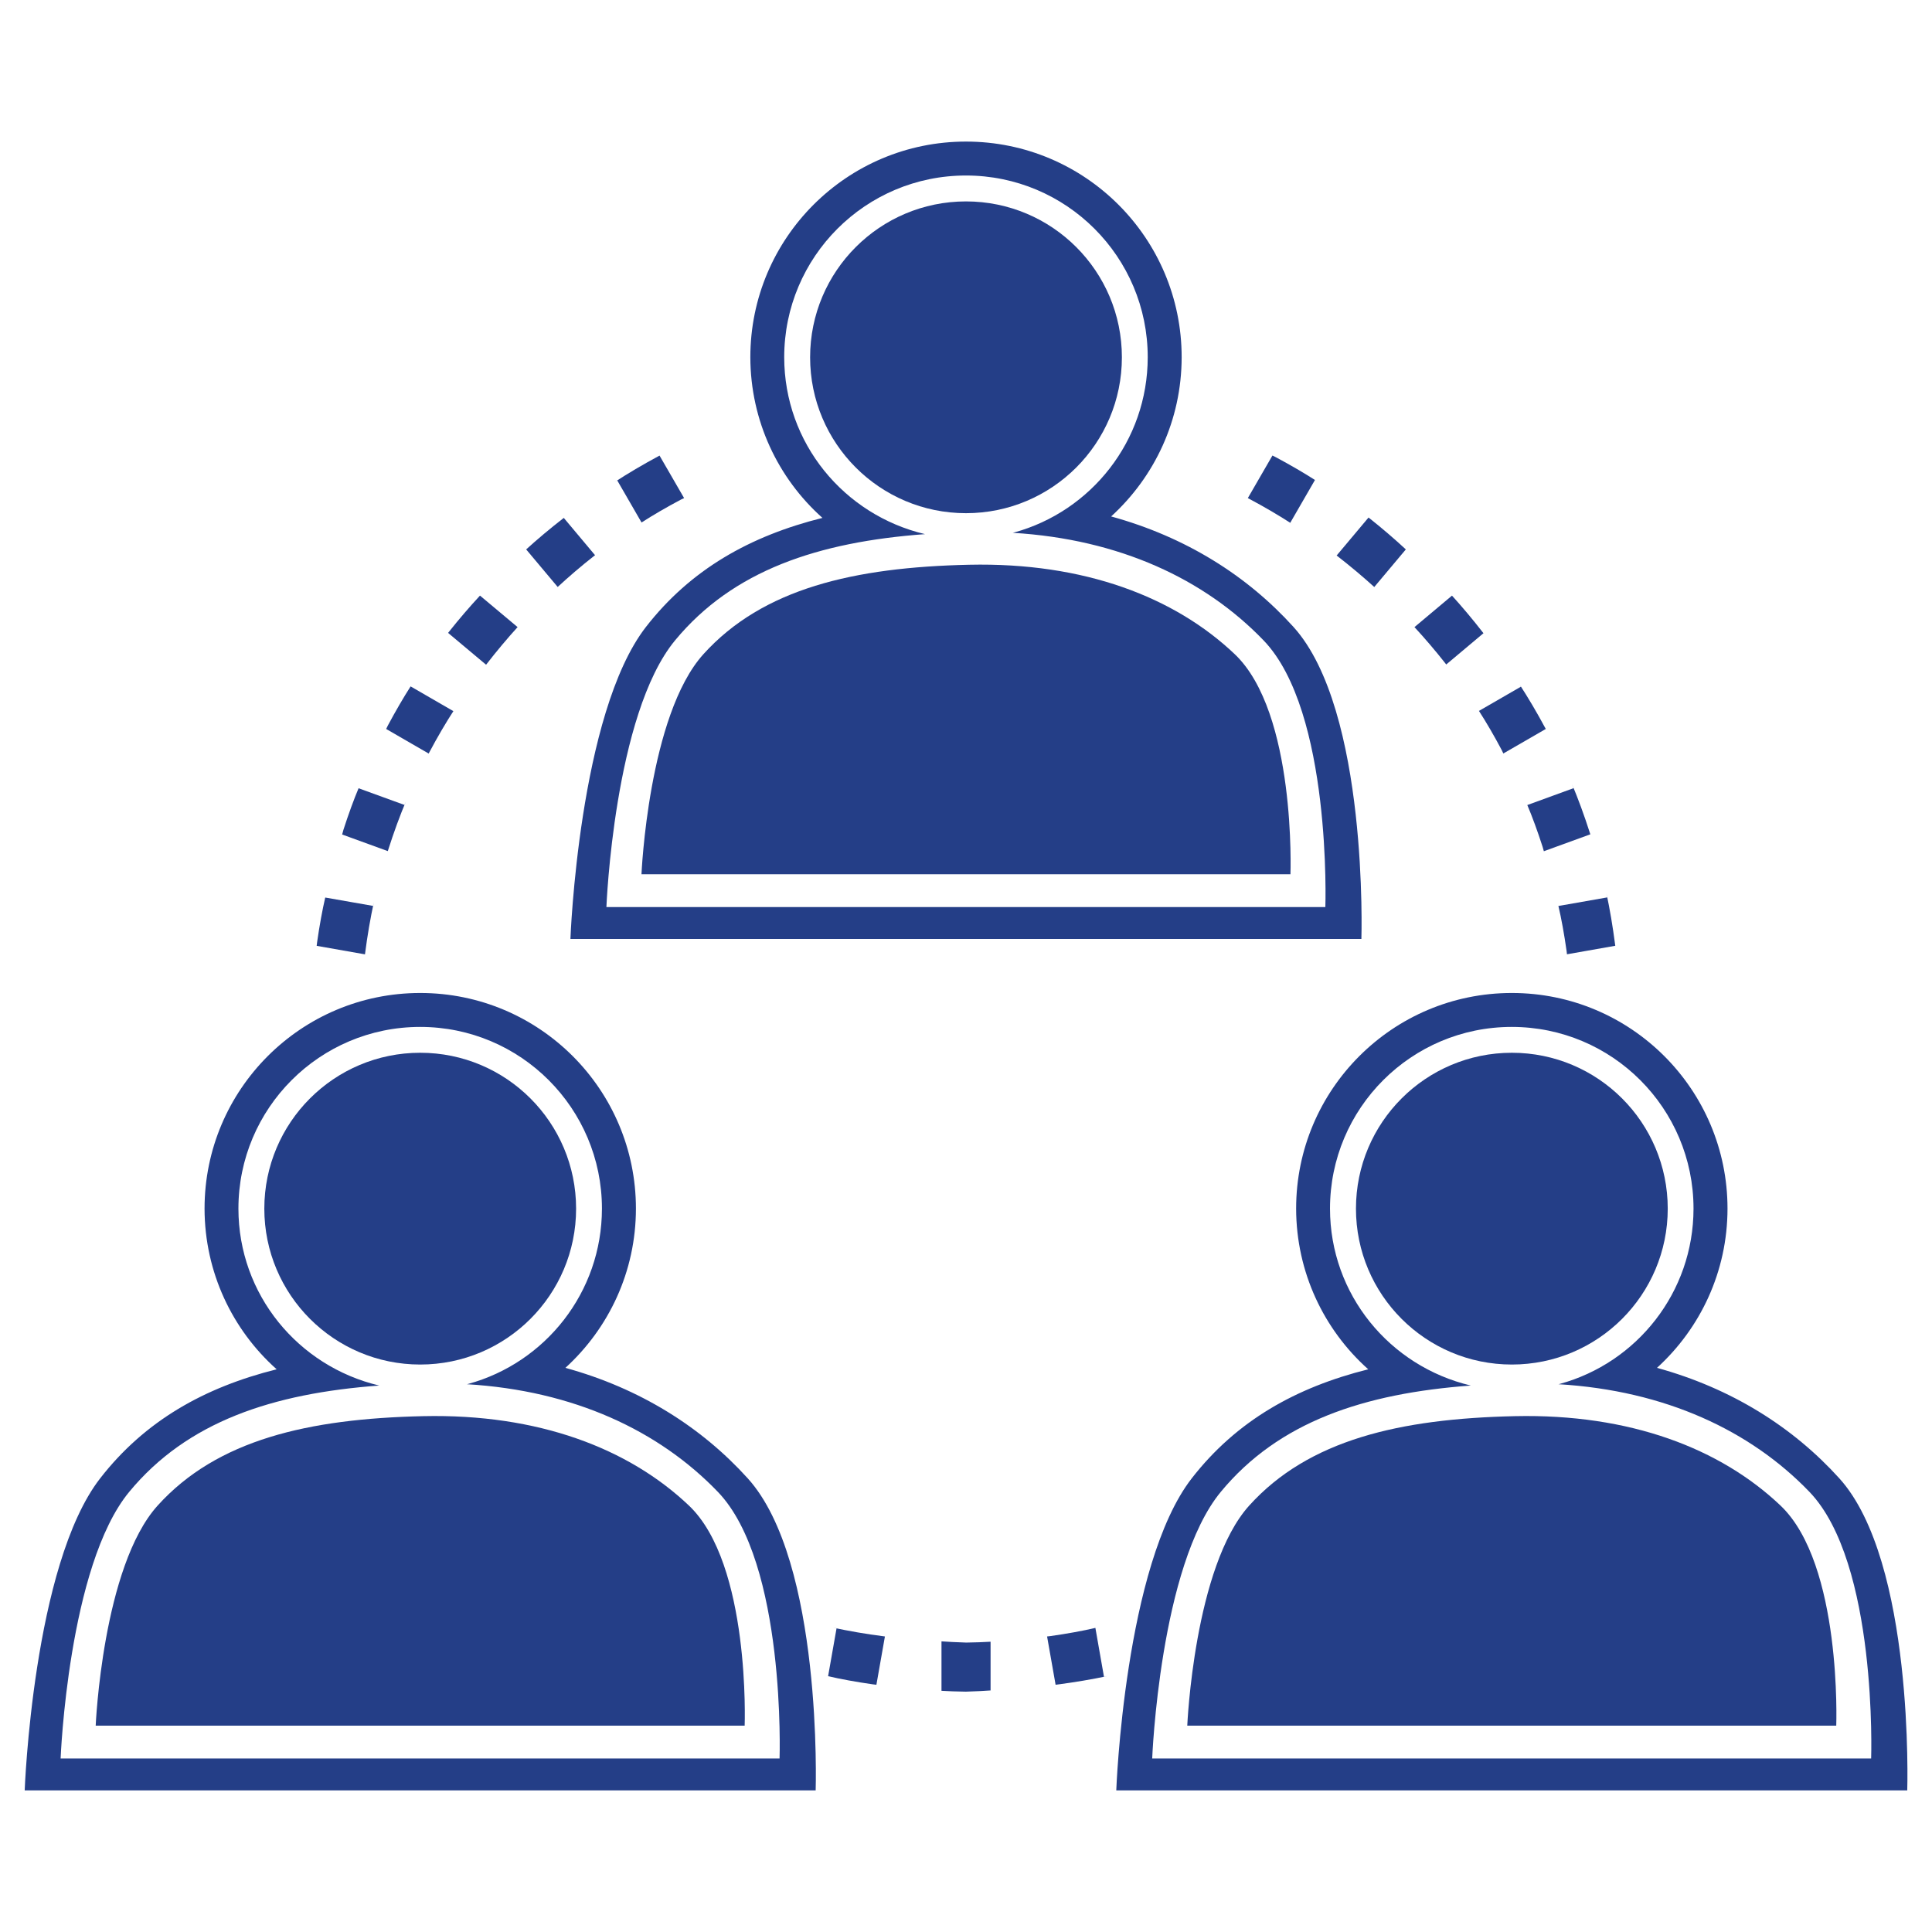 <!-- Generated by IcoMoon.io -->
<svg version="1.1" xmlns="http://www.w3.org/2000/svg" width="32" height="32" viewBox="0 0 32 32">
<title>management-team</title>
<path fill="#243e87" d="M16 2.345c-1.973 0-3.572 1.599-3.572 3.572v0c0.002 1.056 0.461 2.005 1.191 2.658l0.003 0.003c-1.195 0.298-2.182 0.852-2.923 1.806-1.113 1.433-1.251 5.168-1.251 5.168h13.101c0 0 0.121-3.791-1.125-5.168-0.77-0.851-1.787-1.491-3.020-1.83 0.718-0.655 1.167-1.593 1.168-2.637v-0c0-1.973-1.599-3.572-3.572-3.572 0 0 0 0 0 0v0zM16 2.907c0 0 0 0 0 0 1.663 0 3.010 1.348 3.010 3.010v0c-0.001 1.387-0.939 2.554-2.215 2.903l-0.021 0.005c1.771 0.106 3.18 0.769 4.155 1.782 1.133 1.177 1.023 4.417 1.023 4.417h-11.908c0 0 0.125-3.193 1.137-4.417 0.96-1.162 2.373-1.63 4.14-1.76-1.345-0.319-2.331-1.509-2.332-2.93v-0c0-1.663 1.348-3.010 3.010-3.010v0z"></path>
<path fill="#243e87" d="M10.624 14.48h10.75c0 0 0.099-2.674-0.923-3.645-0.996-0.946-2.494-1.523-4.4-1.481s-3.417 0.393-4.4 1.481c-0.913 1.011-1.026 3.645-1.026 3.645z"></path>
<path fill="#243e87" d="M18.582 5.918c0 1.426-1.156 2.582-2.582 2.582s-2.582-1.156-2.582-2.582c0-1.426 1.156-2.582 2.582-2.582s2.582 1.156 2.582 2.582z"></path>
<path fill="#243e87" d="M25.040 16.447c-1.973 0-3.572 1.599-3.572 3.572v0c0.002 1.056 0.461 2.005 1.191 2.658l0.003 0.003c-1.195 0.298-2.182 0.852-2.923 1.806-1.113 1.433-1.25 5.168-1.25 5.168h13.101c0 0 0.121-3.791-1.125-5.168-0.77-0.851-1.787-1.491-3.020-1.83 0.718-0.655 1.167-1.593 1.168-2.637v-0c0-1.973-1.599-3.572-3.572-3.572 0 0 0 0 0 0v0zM25.040 17.009c0 0 0 0 0 0 1.663 0 3.010 1.348 3.010 3.010v0c-0.001 1.387-0.939 2.554-2.215 2.903l-0.021 0.005c1.771 0.106 3.18 0.769 4.155 1.782 1.133 1.177 1.023 4.417 1.023 4.417h-11.908c0 0 0.125-3.193 1.137-4.417 0.96-1.162 2.373-1.63 4.14-1.76-1.345-0.319-2.331-1.509-2.332-2.93v-0c0-1.663 1.348-3.010 3.010-3.010v0z"></path>
<path fill="#243e87" d="M19.664 28.582h10.75c0 0 0.099-2.674-0.923-3.645-0.996-0.946-2.494-1.523-4.4-1.481s-3.417 0.392-4.4 1.481c-0.913 1.011-1.026 3.645-1.026 3.645z"></path>
<path fill="#243e87" d="M27.623 20.019c0 1.426-1.156 2.582-2.582 2.582s-2.582-1.156-2.582-2.582c0-1.426 1.156-2.582 2.582-2.582s2.582 1.156 2.582 2.582z"></path>
<path fill="#243e87" d="M6.96 16.447c-1.973 0-3.572 1.599-3.572 3.572v0c0.002 1.056 0.461 2.005 1.191 2.658l0.003 0.003c-1.195 0.298-2.182 0.852-2.923 1.806-1.113 1.433-1.25 5.168-1.25 5.168h13.101c0 0 0.121-3.791-1.125-5.168-0.77-0.851-1.787-1.491-3.020-1.83 0.718-0.655 1.167-1.593 1.168-2.637v-0c0-1.973-1.599-3.572-3.572-3.572 0 0 0 0 0 0v0zM6.96 17.009c0 0 0 0 0 0 1.663 0 3.010 1.348 3.010 3.010v0c-0.001 1.387-0.939 2.554-2.215 2.903l-0.021 0.005c1.771 0.106 3.18 0.769 4.155 1.782 1.133 1.177 1.023 4.417 1.023 4.417h-11.908c0 0 0.125-3.193 1.137-4.417 0.96-1.162 2.373-1.63 4.14-1.76-1.345-0.319-2.331-1.509-2.332-2.93v-0c0-1.663 1.348-3.010 3.010-3.010v0z"></path>
<path fill="#243e87" d="M1.584 28.582h10.75c0 0 0.099-2.674-0.923-3.645-0.996-0.946-2.494-1.523-4.4-1.481s-3.417 0.392-4.4 1.481c-0.913 1.011-1.026 3.645-1.026 3.645z"></path>
<path fill="#243e87" d="M9.542 20.019c0 1.426-1.156 2.582-2.582 2.582s-2.582-1.156-2.582-2.582c0-1.426 1.156-2.582 2.582-2.582s2.582 1.156 2.582 2.582z"></path>
<path fill="#243e87" d="M10.924 7.546c-0.291 0.157-0.52 0.293-0.743 0.438l0.043-0.026 0.402 0.696c0.184-0.119 0.414-0.253 0.65-0.378l0.055-0.026z"></path>
<path fill="#243e87" d="M21.075 7.546l-0.407 0.704c0.288 0.153 0.518 0.289 0.741 0.434l-0.039-0.024 0.41-0.71c-0.18-0.116-0.411-0.25-0.646-0.376l-0.058-0.029z"></path>
<path fill="#243e87" d="M22.667 8.572l-0.528 0.629c0.232 0.18 0.435 0.351 0.631 0.529l-0.008-0.007 0.523-0.623c-0.187-0.173-0.388-0.346-0.596-0.511l-0.022-0.017z"></path>
<path fill="#243e87" d="M9.338 8.578c-0.233 0.181-0.436 0.352-0.632 0.53l0.009-0.008 0.522 0.622c0.188-0.174 0.389-0.346 0.598-0.51l0.021-0.016z"></path>
<path fill="#243e87" d="M7.95 9.865c-0.173 0.187-0.346 0.388-0.511 0.596l-0.017 0.022 0.629 0.527c0.18-0.232 0.351-0.435 0.529-0.631l-0.007 0.008z"></path>
<path fill="#243e87" d="M24.050 9.865l-0.622 0.522c0.174 0.188 0.346 0.39 0.51 0.598l0.016 0.021 0.617-0.518c-0.181-0.233-0.352-0.436-0.53-0.632l0.008 0.009z"></path>
<path fill="#243e87" d="M6.801 11.369c-0.116 0.18-0.25 0.411-0.376 0.646l-0.029 0.059 0.704 0.407c0.153-0.288 0.289-0.518 0.434-0.741l-0.024 0.039z"></path>
<path fill="#243e87" d="M25.192 11.373l-0.696 0.402c0.119 0.184 0.253 0.414 0.378 0.65l0.026 0.055 0.703-0.406c-0.157-0.291-0.293-0.52-0.438-0.743l0.026 0.043z"></path>
<path fill="#243e87" d="M26.062 13.055l-0.765 0.279c0.078 0.182 0.171 0.436 0.254 0.694l0.020 0.071 0.77-0.28c-0.107-0.334-0.202-0.587-0.305-0.835l0.027 0.072z"></path>
<path fill="#243e87" d="M5.939 13.056c-0.075 0.177-0.168 0.431-0.251 0.689l-0.021 0.077 0.756 0.275c0.105-0.329 0.199-0.582 0.303-0.83l-0.025 0.066z"></path>
<path fill="#243e87" d="M26.62 14.864l-0.808 0.142c0.048 0.2 0.097 0.472 0.136 0.747l0.006 0.053 0.8-0.141c-0.043-0.331-0.090-0.604-0.147-0.873l0.013 0.071z"></path>
<path fill="#243e87" d="M5.387 14.866c-0.046 0.196-0.096 0.467-0.135 0.742l-0.007 0.058 0.8 0.141c0.042-0.327 0.090-0.599 0.148-0.868l-0.012 0.066z"></path>
<path fill="#243e87" d="M18.143 26.963c-0.2 0.048-0.472 0.097-0.747 0.136l-0.053 0.006 0.141 0.8c0.331-0.043 0.604-0.090 0.872-0.147l-0.071 0.013z"></path>
<path fill="#243e87" d="M13.856 26.969l-0.14 0.794c0.195 0.046 0.467 0.096 0.742 0.135l0.058 0.007 0.141-0.8c-0.327-0.042-0.599-0.090-0.868-0.148l0.066 0.012z"></path>
<path fill="#243e87" d="M15.594 27.186v0.819c0.113 0.007 0.254 0.012 0.397 0.014l0.010 0c0.159-0.005 0.3-0.012 0.441-0.022l-0.035 0.002v-0.807c-0.114 0.007-0.256 0.012-0.398 0.014l-0.008 0c-0.157-0.005-0.299-0.012-0.439-0.022l0.033 0.002z"></path>
</svg>
